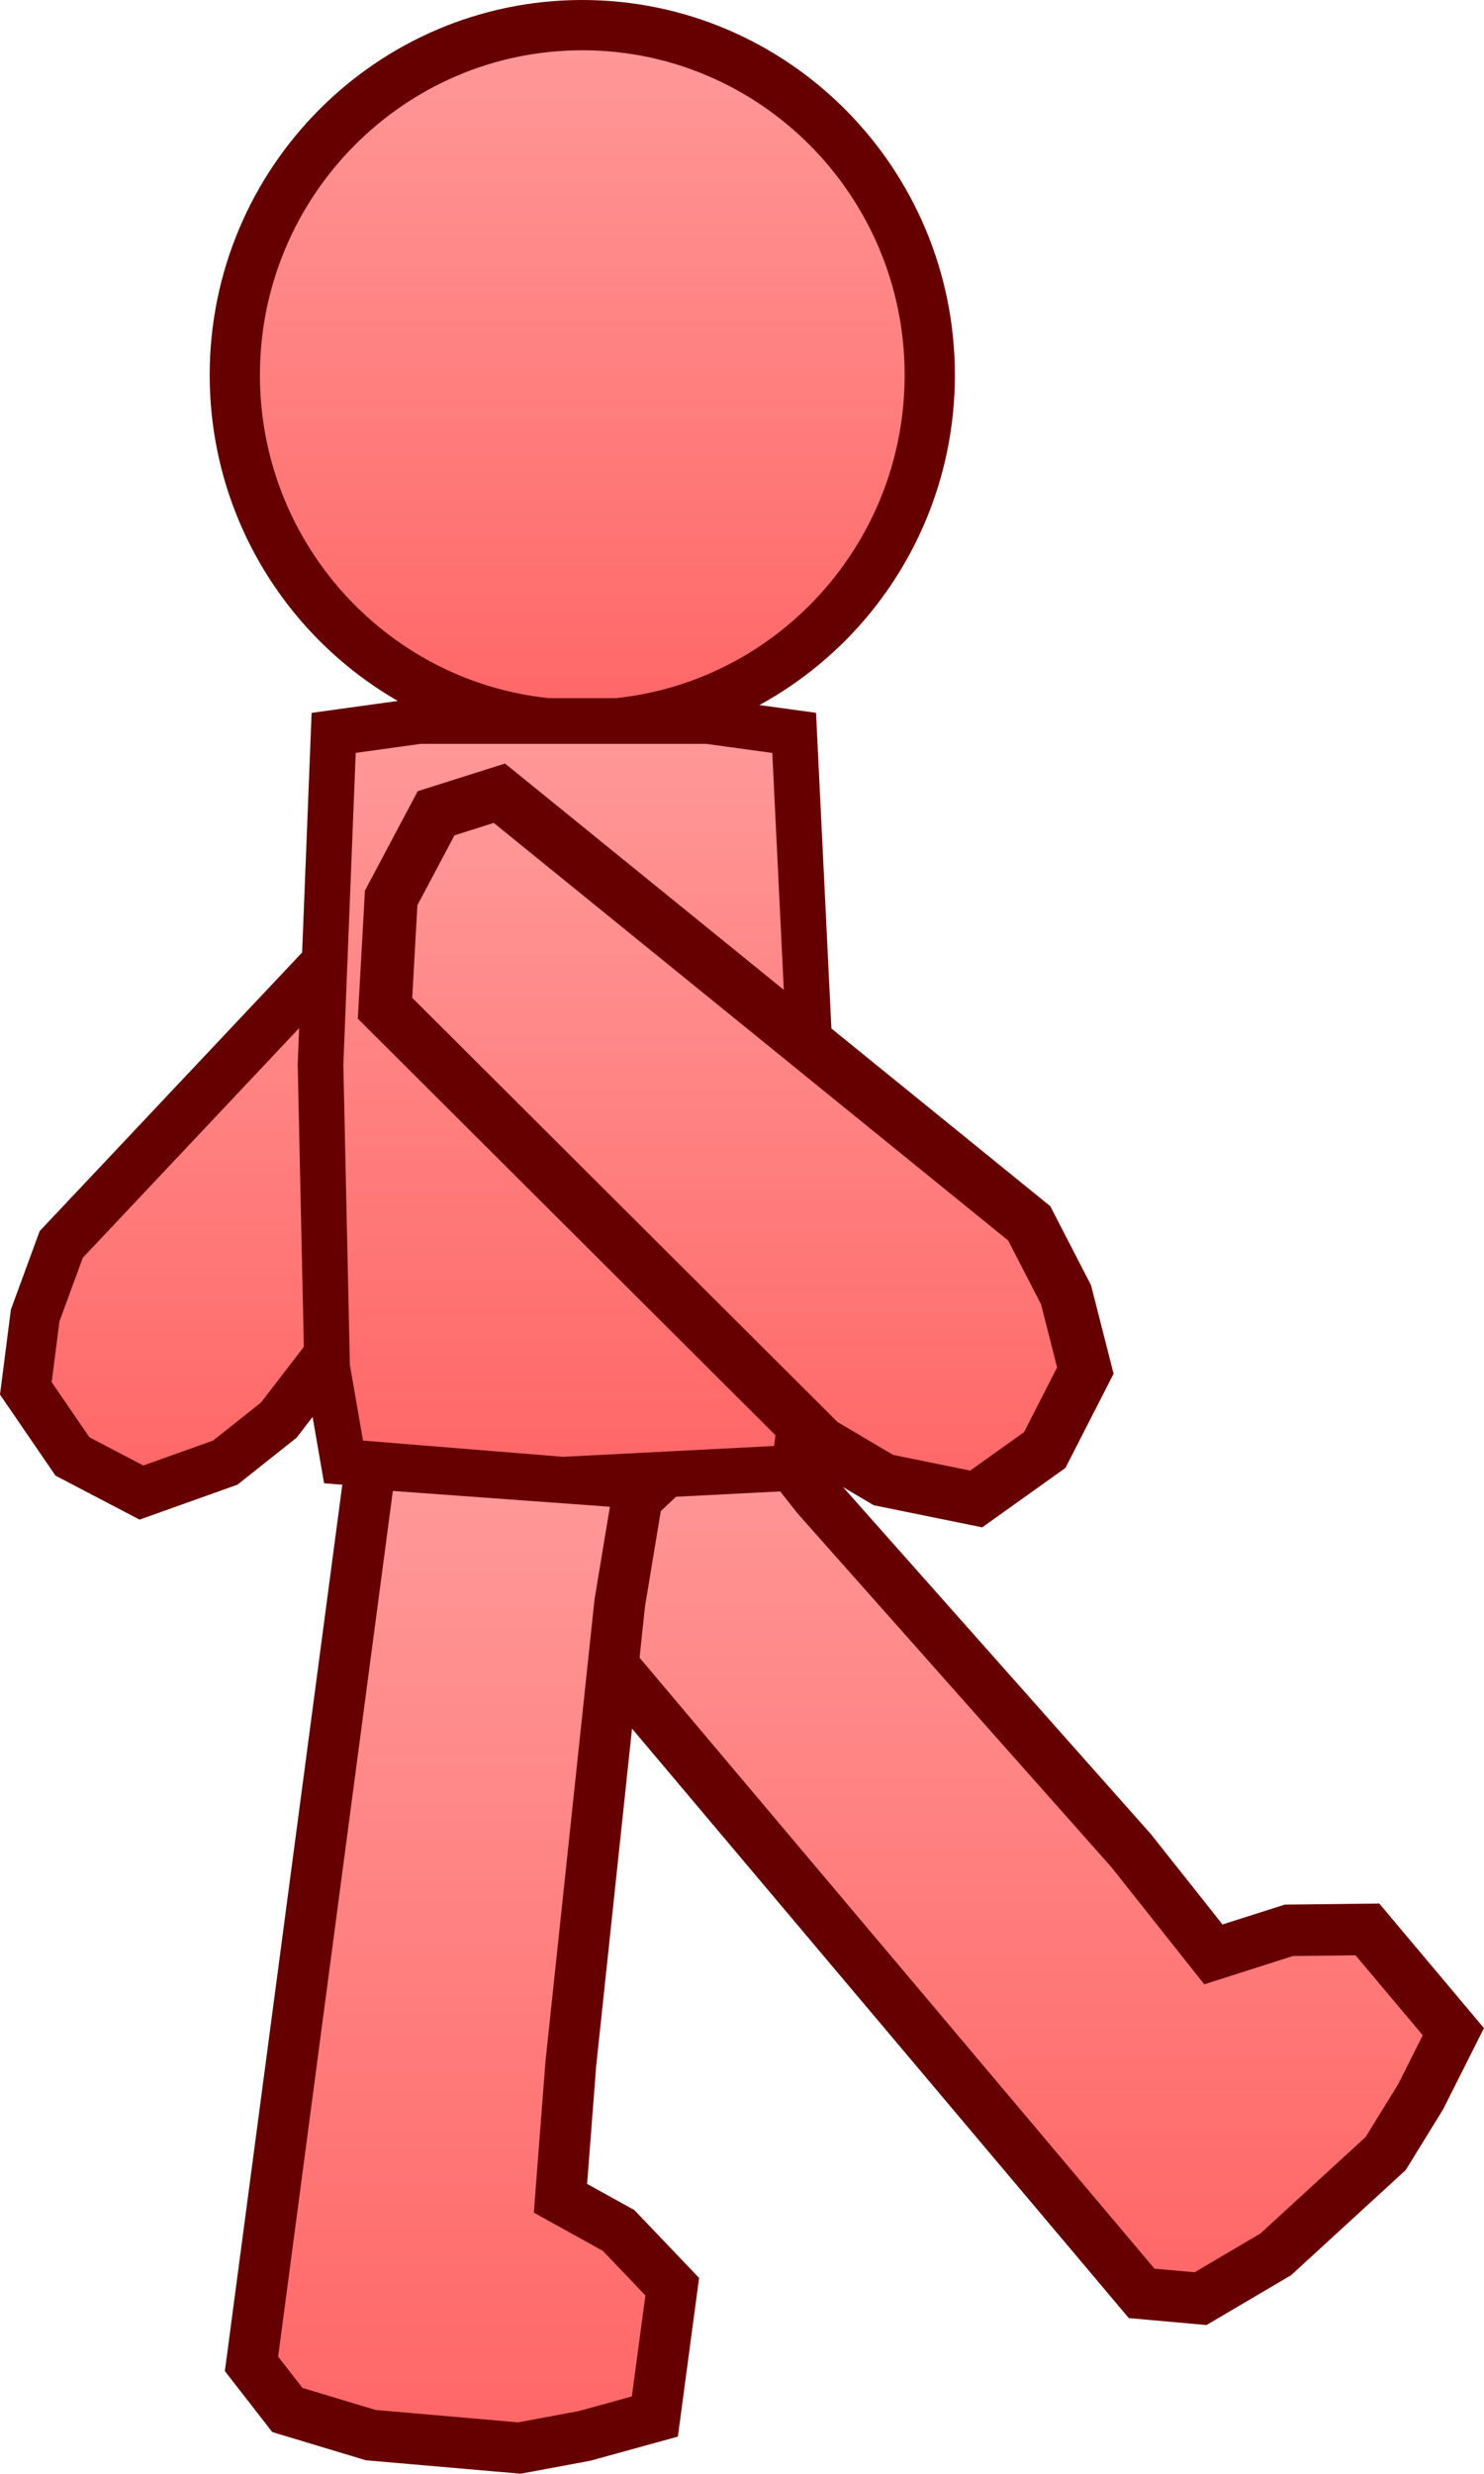 <svg version="1.1" xmlns="http://www.w3.org/2000/svg" xmlns:xlink="http://www.w3.org/1999/xlink" width="47.559" height="79.207" viewBox="0,0,47.559,79.207"><defs><linearGradient x1="232.144" y1="165.606" x2="232.144" y2="188.58" gradientUnits="userSpaceOnUse" id="color-1"><stop offset="0" stop-color="#ff9999"/><stop offset="1" stop-color="#ff6666"/></linearGradient><linearGradient x1="253.596" y1="185.619" x2="253.596" y2="214.391" gradientUnits="userSpaceOnUse" id="color-2"><stop offset="0" stop-color="#ff9999"/><stop offset="1" stop-color="#ff6666"/></linearGradient><linearGradient x1="240.237" y1="141.595" x2="240.237" y2="164.003" gradientUnits="userSpaceOnUse" id="color-3"><stop offset="0" stop-color="#ff9999"/><stop offset="1" stop-color="#ff6666"/></linearGradient><linearGradient x1="236.38" y1="187.659" x2="236.38" y2="219.174" gradientUnits="userSpaceOnUse" id="color-4"><stop offset="0" stop-color="#ff9999"/><stop offset="1" stop-color="#ff6666"/></linearGradient><linearGradient x1="239.701" y1="163.876" x2="239.701" y2="188.168" gradientUnits="userSpaceOnUse" id="color-5"><stop offset="0" stop-color="#ff9999"/><stop offset="1" stop-color="#ff6666"/></linearGradient><linearGradient x1="245.137" y1="166.187" x2="245.137" y2="188.785" gradientUnits="userSpaceOnUse" id="color-6"><stop offset="0" stop-color="#ff9999"/><stop offset="1" stop-color="#ff6666"/></linearGradient></defs><g transform="translate(-221.576,-140.79)"><g data-paper-data="{&quot;isPaintingLayer&quot;:true}" fill-rule="nonzero" stroke-linejoin="miter" stroke-miterlimit="10" stroke-dasharray="" stroke-dashoffset="0" style="mix-blend-mode: normal"><path d="M230.511,186.26l-1.715,1.361l-2.687,0.959l-2.211,-1.156l-1.494,-2.181l0.299,-2.332l0.835,-2.275l14.172,-15.031l1.952,0.322l1.639,2.315l0.581,3.246z" fill="url(#color-1)" stroke="#660000" stroke-width="1.592" stroke-linecap="round"/><path d="M239.037,191.547l6.283,-5.928l2.446,3.096l10.061,11.331l2.635,3.321l2.421,-0.771l2.515,-0.029l2.755,3.275l-1.05,2.086l-1.119,1.815l-3.526,3.231l-2.407,1.416l-1.888,-0.169z" fill="url(#color-2)" stroke="#660000" stroke-width="1.649" stroke-linecap="round"/><path d="M240.237,141.595c3.073,0 5.856,1.256 7.872,3.284c2.016,2.029 3.264,4.83 3.264,7.92c0,3.091 -1.248,5.892 -3.264,7.921c-2.016,2.028 -4.799,3.284 -7.872,3.284c-3.073,0 -5.856,-1.256 -7.872,-3.284c-2.016,-2.029 -3.264,-4.83 -3.264,-7.921c0,-3.091 1.248,-5.892 3.264,-7.92c2.016,-2.028 4.799,-3.284 7.872,-3.284z" fill="url(#color-3)" stroke="#660000" stroke-width="1.61" stroke-linecap="butt"/><path d="M233.458,187.659l8.616,0.626l-0.634,3.815l-1.57,14.765l-0.332,4.311l1.863,1.031l1.719,1.8l-0.557,4.157l-2.248,0.619l-2.095,0.39l-4.764,-0.414l-2.67,-0.804l-1.15,-1.477z" fill="url(#color-4)" stroke="#660000" stroke-width="1.632" stroke-linecap="round"/><path d="M232.269,164.256l2.741,-0.38h9.241l2.776,0.38l0.527,10.817l-0.176,10.058l-0.351,2.657l-7.414,0.38l-7.027,-0.569l-0.527,-3.036l-0.211,-9.679z" fill="url(#color-5)" stroke="#660000" stroke-width="1.463" stroke-linecap="butt"/><path d="M233.915,173.073l0.197,-3.534l1.44,-2.709l2.029,-0.642l16.979,13.772l1.18,2.286l0.619,2.428l-1.302,2.545l-2.196,1.566l-2.974,-0.605l-1.996,-1.18z" fill="url(#color-6)" stroke="#660000" stroke-width="1.704" stroke-linecap="round"/><g><path d="" data-paper-data="{&quot;index&quot;:null}" fill="none" stroke="#000000" stroke-width="0.5" stroke-linecap="round"/><path d="" data-paper-data="{&quot;index&quot;:null}" fill="#000000" stroke="none" stroke-width="1.301" stroke-linecap="butt"/></g><g><path d="" data-paper-data="{&quot;index&quot;:null}" fill="none" stroke="#000000" stroke-width="0.5" stroke-linecap="round"/><path d="" data-paper-data="{&quot;index&quot;:null}" fill="#000000" stroke="none" stroke-width="1.301" stroke-linecap="butt"/></g><g><path d="" data-paper-data="{&quot;index&quot;:null}" fill="none" stroke="#000000" stroke-width="0.5" stroke-linecap="round"/><path d="" data-paper-data="{&quot;index&quot;:null}" fill="#000000" stroke="none" stroke-width="1.301" stroke-linecap="butt"/></g></g></g></svg><!--rotationCenter:18.42361182411753:39.210102143096776-->